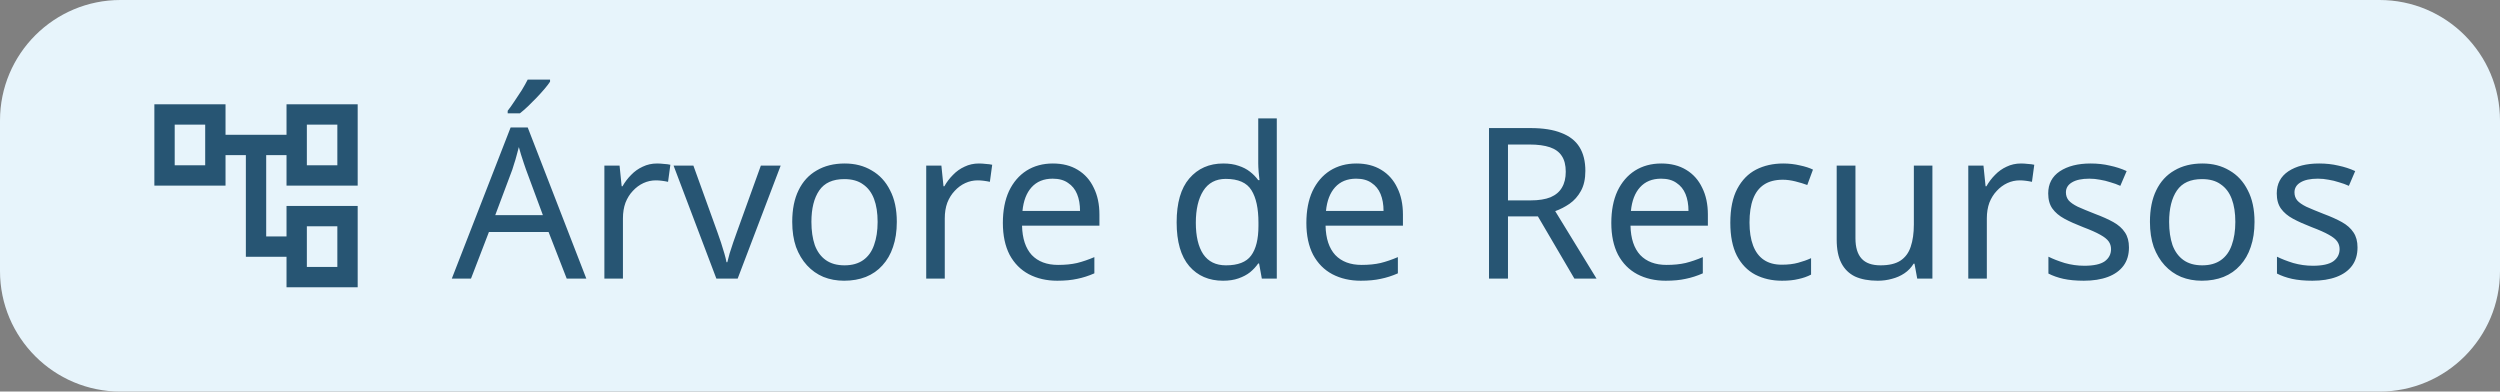 <svg width="166" height="26" viewBox="0 0 166 26" fill="none" xmlns="http://www.w3.org/2000/svg">
<rect x="0" y="0" width="166" height="26" fill="#808080" stroke="none"/>
<path d="M0 8C0 3.582 3.582 0 8 0H158C162.418 0 166 3.582 166 8V18C166 22.418 162.418 26 158 26H8C3.582 26 0 22.418 0 18V8Z" fill="#E7F4FB"/>
<path d="M23.75 12.325V6.925H19.025V8.95H14.975V6.925H10.25V12.325H14.975V10.3H16.325V17.05H19.025V19.075H23.75V13.675H19.025V15.7H17.675V10.3H19.025V12.325H23.75ZM13.625 10.975H11.6V8.275H13.625V10.975ZM20.375 15.025H22.4V17.725H20.375V15.025ZM20.375 8.275H22.4V10.975H20.375V8.275Z" fill="#275573"/>
<path d="M37.63 18.5L36.426 15.406H32.464L31.274 18.5H30L33.906 8.462H35.04L38.932 18.5H37.63ZM34.928 11.262C34.9 11.187 34.853 11.052 34.788 10.856C34.723 10.66 34.657 10.459 34.592 10.254C34.536 10.039 34.489 9.876 34.452 9.764C34.405 9.951 34.354 10.142 34.298 10.338C34.251 10.525 34.2 10.697 34.144 10.856C34.097 11.015 34.055 11.15 34.018 11.262L32.884 14.286H36.048L34.928 11.262ZM36.524 5.424C36.44 5.555 36.319 5.713 36.16 5.9C36.001 6.087 35.824 6.283 35.628 6.488C35.441 6.684 35.25 6.875 35.054 7.062C34.867 7.239 34.69 7.393 34.522 7.524H33.71V7.356C33.85 7.179 33.999 6.969 34.158 6.726C34.326 6.483 34.489 6.236 34.648 5.984C34.807 5.723 34.937 5.489 35.04 5.284H36.524V5.424ZM43.631 10.856C43.771 10.856 43.921 10.865 44.079 10.884C44.247 10.893 44.392 10.912 44.513 10.94L44.359 12.074C44.238 12.046 44.103 12.023 43.953 12.004C43.813 11.985 43.678 11.976 43.547 11.976C43.258 11.976 42.983 12.037 42.721 12.158C42.46 12.279 42.227 12.452 42.021 12.676C41.816 12.891 41.653 13.152 41.531 13.46C41.419 13.768 41.363 14.113 41.363 14.496V18.5H40.131V10.996H41.139L41.279 12.368H41.335C41.494 12.088 41.685 11.836 41.909 11.612C42.133 11.379 42.39 11.197 42.679 11.066C42.969 10.926 43.286 10.856 43.631 10.856ZM47.567 18.5L44.725 10.996H46.041L47.637 15.42C47.711 15.625 47.791 15.854 47.875 16.106C47.959 16.358 48.033 16.601 48.099 16.834C48.164 17.058 48.211 17.249 48.239 17.408H48.295C48.332 17.249 48.383 17.053 48.449 16.82C48.523 16.587 48.603 16.344 48.687 16.092C48.78 15.84 48.859 15.616 48.925 15.42L50.521 10.996H51.837L48.981 18.5H47.567ZM59.548 14.734C59.548 15.359 59.464 15.915 59.296 16.4C59.137 16.876 58.904 17.282 58.596 17.618C58.297 17.954 57.929 18.211 57.49 18.388C57.061 18.556 56.58 18.64 56.048 18.64C55.553 18.64 55.096 18.556 54.676 18.388C54.256 18.211 53.892 17.954 53.584 17.618C53.276 17.282 53.033 16.876 52.856 16.4C52.688 15.915 52.604 15.359 52.604 14.734C52.604 13.903 52.744 13.203 53.024 12.634C53.304 12.055 53.705 11.617 54.228 11.318C54.751 11.01 55.371 10.856 56.09 10.856C56.771 10.856 57.369 11.01 57.882 11.318C58.405 11.617 58.811 12.055 59.1 12.634C59.399 13.203 59.548 13.903 59.548 14.734ZM53.878 14.734C53.878 15.322 53.953 15.835 54.102 16.274C54.261 16.703 54.503 17.035 54.83 17.268C55.157 17.501 55.572 17.618 56.076 17.618C56.58 17.618 56.995 17.501 57.322 17.268C57.649 17.035 57.887 16.703 58.036 16.274C58.195 15.835 58.274 15.322 58.274 14.734C58.274 14.137 58.195 13.628 58.036 13.208C57.877 12.788 57.635 12.466 57.308 12.242C56.991 12.009 56.575 11.892 56.062 11.892C55.297 11.892 54.741 12.144 54.396 12.648C54.051 13.152 53.878 13.847 53.878 14.734ZM65.001 10.856C65.141 10.856 65.29 10.865 65.448 10.884C65.617 10.893 65.761 10.912 65.882 10.94L65.728 12.074C65.607 12.046 65.472 12.023 65.323 12.004C65.183 11.985 65.047 11.976 64.916 11.976C64.627 11.976 64.352 12.037 64.091 12.158C63.829 12.279 63.596 12.452 63.391 12.676C63.185 12.891 63.022 13.152 62.901 13.46C62.788 13.768 62.733 14.113 62.733 14.496V18.5H61.501V10.996H62.508L62.648 12.368H62.705C62.863 12.088 63.054 11.836 63.279 11.612C63.502 11.379 63.759 11.197 64.049 11.066C64.338 10.926 64.655 10.856 65.001 10.856ZM69.908 10.856C70.552 10.856 71.103 10.996 71.56 11.276C72.027 11.556 72.382 11.953 72.624 12.466C72.876 12.97 73.002 13.563 73.002 14.244V14.986H67.864C67.883 15.835 68.098 16.484 68.508 16.932C68.928 17.371 69.512 17.59 70.258 17.59C70.734 17.59 71.154 17.548 71.518 17.464C71.892 17.371 72.274 17.24 72.666 17.072V18.15C72.284 18.318 71.906 18.439 71.532 18.514C71.159 18.598 70.716 18.64 70.202 18.64C69.493 18.64 68.863 18.495 68.312 18.206C67.771 17.917 67.346 17.487 67.038 16.918C66.74 16.339 66.59 15.635 66.59 14.804C66.59 13.983 66.726 13.278 66.996 12.69C67.276 12.102 67.664 11.649 68.158 11.332C68.662 11.015 69.246 10.856 69.908 10.856ZM69.894 11.864C69.306 11.864 68.84 12.055 68.494 12.438C68.158 12.811 67.958 13.334 67.892 14.006H71.714C71.714 13.577 71.649 13.203 71.518 12.886C71.388 12.569 71.187 12.321 70.916 12.144C70.655 11.957 70.314 11.864 69.894 11.864ZM81.209 18.64C80.276 18.64 79.529 18.318 78.969 17.674C78.409 17.021 78.129 16.05 78.129 14.762C78.129 13.474 78.409 12.503 78.969 11.85C79.539 11.187 80.29 10.856 81.223 10.856C81.615 10.856 81.956 10.907 82.245 11.01C82.535 11.103 82.787 11.234 83.001 11.402C83.216 11.57 83.398 11.757 83.547 11.962H83.631C83.622 11.841 83.603 11.663 83.575 11.43C83.557 11.187 83.547 10.996 83.547 10.856V7.86H84.779V18.5H83.785L83.603 17.492H83.547C83.398 17.707 83.216 17.903 83.001 18.08C82.787 18.248 82.53 18.383 82.231 18.486C81.942 18.589 81.601 18.64 81.209 18.64ZM81.405 17.618C82.199 17.618 82.754 17.403 83.071 16.974C83.398 16.535 83.561 15.877 83.561 15V14.776C83.561 13.843 83.407 13.129 83.099 12.634C82.791 12.13 82.222 11.878 81.391 11.878C80.729 11.878 80.229 12.144 79.893 12.676C79.567 13.199 79.403 13.903 79.403 14.79C79.403 15.686 79.567 16.381 79.893 16.876C80.229 17.371 80.733 17.618 81.405 17.618ZM90.061 10.856C90.705 10.856 91.255 10.996 91.713 11.276C92.179 11.556 92.534 11.953 92.777 12.466C93.029 12.97 93.155 13.563 93.155 14.244V14.986H88.017C88.035 15.835 88.25 16.484 88.661 16.932C89.081 17.371 89.664 17.59 90.411 17.59C90.887 17.59 91.307 17.548 91.671 17.464C92.044 17.371 92.427 17.24 92.819 17.072V18.15C92.436 18.318 92.058 18.439 91.685 18.514C91.311 18.598 90.868 18.64 90.355 18.64C89.645 18.64 89.015 18.495 88.465 18.206C87.923 17.917 87.499 17.487 87.191 16.918C86.892 16.339 86.743 15.635 86.743 14.804C86.743 13.983 86.878 13.278 87.149 12.69C87.429 12.102 87.816 11.649 88.311 11.332C88.815 11.015 89.398 10.856 90.061 10.856ZM90.047 11.864C89.459 11.864 88.992 12.055 88.647 12.438C88.311 12.811 88.11 13.334 88.045 14.006H91.867C91.867 13.577 91.801 13.203 91.671 12.886C91.54 12.569 91.339 12.321 91.069 12.144C90.807 11.957 90.467 11.864 90.047 11.864ZM101.628 8.504C102.458 8.504 103.14 8.611 103.672 8.826C104.213 9.031 104.614 9.344 104.876 9.764C105.137 10.184 105.268 10.711 105.268 11.346C105.268 11.878 105.17 12.321 104.974 12.676C104.778 13.031 104.526 13.315 104.218 13.53C103.919 13.735 103.602 13.899 103.266 14.02L106.01 18.5H104.54L102.118 14.37H100.13V18.5H98.87V8.504H101.628ZM101.558 9.596H100.13V13.306H101.628C102.169 13.306 102.612 13.236 102.958 13.096C103.303 12.947 103.555 12.732 103.714 12.452C103.882 12.172 103.966 11.822 103.966 11.402C103.966 10.963 103.877 10.613 103.7 10.352C103.532 10.091 103.27 9.899 102.916 9.778C102.561 9.657 102.108 9.596 101.558 9.596ZM110.309 10.856C110.953 10.856 111.503 10.996 111.961 11.276C112.427 11.556 112.782 11.953 113.025 12.466C113.277 12.97 113.403 13.563 113.403 14.244V14.986H108.265C108.283 15.835 108.498 16.484 108.909 16.932C109.329 17.371 109.912 17.59 110.659 17.59C111.135 17.59 111.555 17.548 111.919 17.464C112.292 17.371 112.675 17.24 113.067 17.072V18.15C112.684 18.318 112.306 18.439 111.933 18.514C111.559 18.598 111.116 18.64 110.603 18.64C109.893 18.64 109.263 18.495 108.713 18.206C108.171 17.917 107.747 17.487 107.439 16.918C107.14 16.339 106.991 15.635 106.991 14.804C106.991 13.983 107.126 13.278 107.397 12.69C107.677 12.102 108.064 11.649 108.559 11.332C109.063 11.015 109.646 10.856 110.309 10.856ZM110.295 11.864C109.707 11.864 109.24 12.055 108.895 12.438C108.559 12.811 108.358 13.334 108.293 14.006H112.115C112.115 13.577 112.049 13.203 111.919 12.886C111.788 12.569 111.587 12.321 111.317 12.144C111.055 11.957 110.715 11.864 110.295 11.864ZM118.323 18.64C117.66 18.64 117.068 18.505 116.545 18.234C116.032 17.963 115.626 17.543 115.327 16.974C115.038 16.405 114.893 15.677 114.893 14.79C114.893 13.866 115.047 13.115 115.355 12.536C115.663 11.957 116.078 11.533 116.601 11.262C117.133 10.991 117.735 10.856 118.407 10.856C118.79 10.856 119.158 10.898 119.513 10.982C119.868 11.057 120.157 11.15 120.381 11.262L120.003 12.284C119.779 12.2 119.518 12.121 119.219 12.046C118.92 11.971 118.64 11.934 118.379 11.934C117.875 11.934 117.46 12.041 117.133 12.256C116.806 12.471 116.564 12.788 116.405 13.208C116.246 13.628 116.167 14.151 116.167 14.776C116.167 15.373 116.246 15.882 116.405 16.302C116.564 16.722 116.802 17.039 117.119 17.254C117.436 17.469 117.833 17.576 118.309 17.576C118.72 17.576 119.079 17.534 119.387 17.45C119.704 17.366 119.994 17.263 120.255 17.142V18.234C120.003 18.365 119.723 18.463 119.415 18.528C119.116 18.603 118.752 18.64 118.323 18.64ZM128.312 10.996V18.5H127.304L127.122 17.506H127.066C126.907 17.767 126.702 17.982 126.45 18.15C126.198 18.318 125.922 18.439 125.624 18.514C125.325 18.598 125.012 18.64 124.686 18.64C124.088 18.64 123.584 18.547 123.174 18.36C122.772 18.164 122.469 17.865 122.264 17.464C122.058 17.063 121.956 16.545 121.956 15.91V10.996H123.202V15.826C123.202 16.423 123.337 16.871 123.608 17.17C123.878 17.469 124.298 17.618 124.868 17.618C125.428 17.618 125.866 17.515 126.184 17.31C126.51 17.095 126.739 16.787 126.87 16.386C127.01 15.975 127.08 15.481 127.08 14.902V10.996H128.312ZM134.194 10.856C134.334 10.856 134.483 10.865 134.642 10.884C134.81 10.893 134.955 10.912 135.076 10.94L134.922 12.074C134.801 12.046 134.665 12.023 134.516 12.004C134.376 11.985 134.241 11.976 134.11 11.976C133.821 11.976 133.545 12.037 133.284 12.158C133.023 12.279 132.789 12.452 132.584 12.676C132.379 12.891 132.215 13.152 132.094 13.46C131.982 13.768 131.926 14.113 131.926 14.496V18.5H130.694V10.996H131.702L131.842 12.368H131.898C132.057 12.088 132.248 11.836 132.472 11.612C132.696 11.379 132.953 11.197 133.242 11.066C133.531 10.926 133.849 10.856 134.194 10.856ZM141.363 16.428C141.363 16.913 141.242 17.319 140.999 17.646C140.756 17.973 140.411 18.22 139.963 18.388C139.515 18.556 138.983 18.64 138.367 18.64C137.844 18.64 137.392 18.598 137.009 18.514C136.636 18.43 136.304 18.313 136.015 18.164V17.044C136.314 17.193 136.673 17.333 137.093 17.464C137.522 17.585 137.956 17.646 138.395 17.646C139.02 17.646 139.473 17.548 139.753 17.352C140.033 17.147 140.173 16.876 140.173 16.54C140.173 16.353 140.122 16.185 140.019 16.036C139.916 15.887 139.73 15.737 139.459 15.588C139.198 15.439 138.82 15.271 138.325 15.084C137.84 14.897 137.424 14.711 137.079 14.524C136.734 14.337 136.468 14.113 136.281 13.852C136.094 13.591 136.001 13.255 136.001 12.844C136.001 12.209 136.258 11.719 136.771 11.374C137.294 11.029 137.975 10.856 138.815 10.856C139.272 10.856 139.697 10.903 140.089 10.996C140.49 11.08 140.864 11.201 141.209 11.36L140.789 12.34C140.584 12.247 140.364 12.167 140.131 12.102C139.907 12.027 139.678 11.971 139.445 11.934C139.212 11.887 138.974 11.864 138.731 11.864C138.227 11.864 137.84 11.948 137.569 12.116C137.308 12.275 137.177 12.494 137.177 12.774C137.177 12.979 137.238 13.157 137.359 13.306C137.48 13.446 137.681 13.586 137.961 13.726C138.25 13.857 138.633 14.015 139.109 14.202C139.585 14.379 139.991 14.561 140.327 14.748C140.663 14.935 140.92 15.163 141.097 15.434C141.274 15.695 141.363 16.027 141.363 16.428ZM149.7 14.734C149.7 15.359 149.616 15.915 149.448 16.4C149.29 16.876 149.056 17.282 148.748 17.618C148.45 17.954 148.081 18.211 147.642 18.388C147.213 18.556 146.732 18.64 146.2 18.64C145.706 18.64 145.248 18.556 144.828 18.388C144.408 18.211 144.044 17.954 143.736 17.618C143.428 17.282 143.186 16.876 143.008 16.4C142.84 15.915 142.756 15.359 142.756 14.734C142.756 13.903 142.896 13.203 143.176 12.634C143.456 12.055 143.858 11.617 144.38 11.318C144.903 11.01 145.524 10.856 146.242 10.856C146.924 10.856 147.521 11.01 148.034 11.318C148.557 11.617 148.963 12.055 149.252 12.634C149.551 13.203 149.7 13.903 149.7 14.734ZM144.03 14.734C144.03 15.322 144.105 15.835 144.254 16.274C144.413 16.703 144.656 17.035 144.982 17.268C145.309 17.501 145.724 17.618 146.228 17.618C146.732 17.618 147.148 17.501 147.474 17.268C147.801 17.035 148.039 16.703 148.188 16.274C148.347 15.835 148.426 15.322 148.426 14.734C148.426 14.137 148.347 13.628 148.188 13.208C148.03 12.788 147.787 12.466 147.46 12.242C147.143 12.009 146.728 11.892 146.214 11.892C145.449 11.892 144.894 12.144 144.548 12.648C144.203 13.152 144.03 13.847 144.03 14.734ZM156.539 16.428C156.539 16.913 156.418 17.319 156.175 17.646C155.932 17.973 155.587 18.22 155.139 18.388C154.691 18.556 154.159 18.64 153.543 18.64C153.02 18.64 152.568 18.598 152.185 18.514C151.812 18.43 151.48 18.313 151.191 18.164V17.044C151.49 17.193 151.849 17.333 152.269 17.464C152.698 17.585 153.132 17.646 153.571 17.646C154.196 17.646 154.649 17.548 154.929 17.352C155.209 17.147 155.349 16.876 155.349 16.54C155.349 16.353 155.298 16.185 155.195 16.036C155.092 15.887 154.906 15.737 154.635 15.588C154.374 15.439 153.996 15.271 153.501 15.084C153.016 14.897 152.6 14.711 152.255 14.524C151.91 14.337 151.644 14.113 151.457 13.852C151.27 13.591 151.177 13.255 151.177 12.844C151.177 12.209 151.434 11.719 151.947 11.374C152.47 11.029 153.151 10.856 153.991 10.856C154.448 10.856 154.873 10.903 155.265 10.996C155.666 11.08 156.04 11.201 156.385 11.36L155.965 12.34C155.76 12.247 155.54 12.167 155.307 12.102C155.083 12.027 154.854 11.971 154.621 11.934C154.388 11.887 154.15 11.864 153.907 11.864C153.403 11.864 153.016 11.948 152.745 12.116C152.484 12.275 152.353 12.494 152.353 12.774C152.353 12.979 152.414 13.157 152.535 13.306C152.656 13.446 152.857 13.586 153.137 13.726C153.426 13.857 153.809 14.015 154.285 14.202C154.761 14.379 155.167 14.561 155.503 14.748C155.839 14.935 156.096 15.163 156.273 15.434C156.45 15.695 156.539 16.027 156.539 16.428Z" fill="#275573"/>
</svg>
